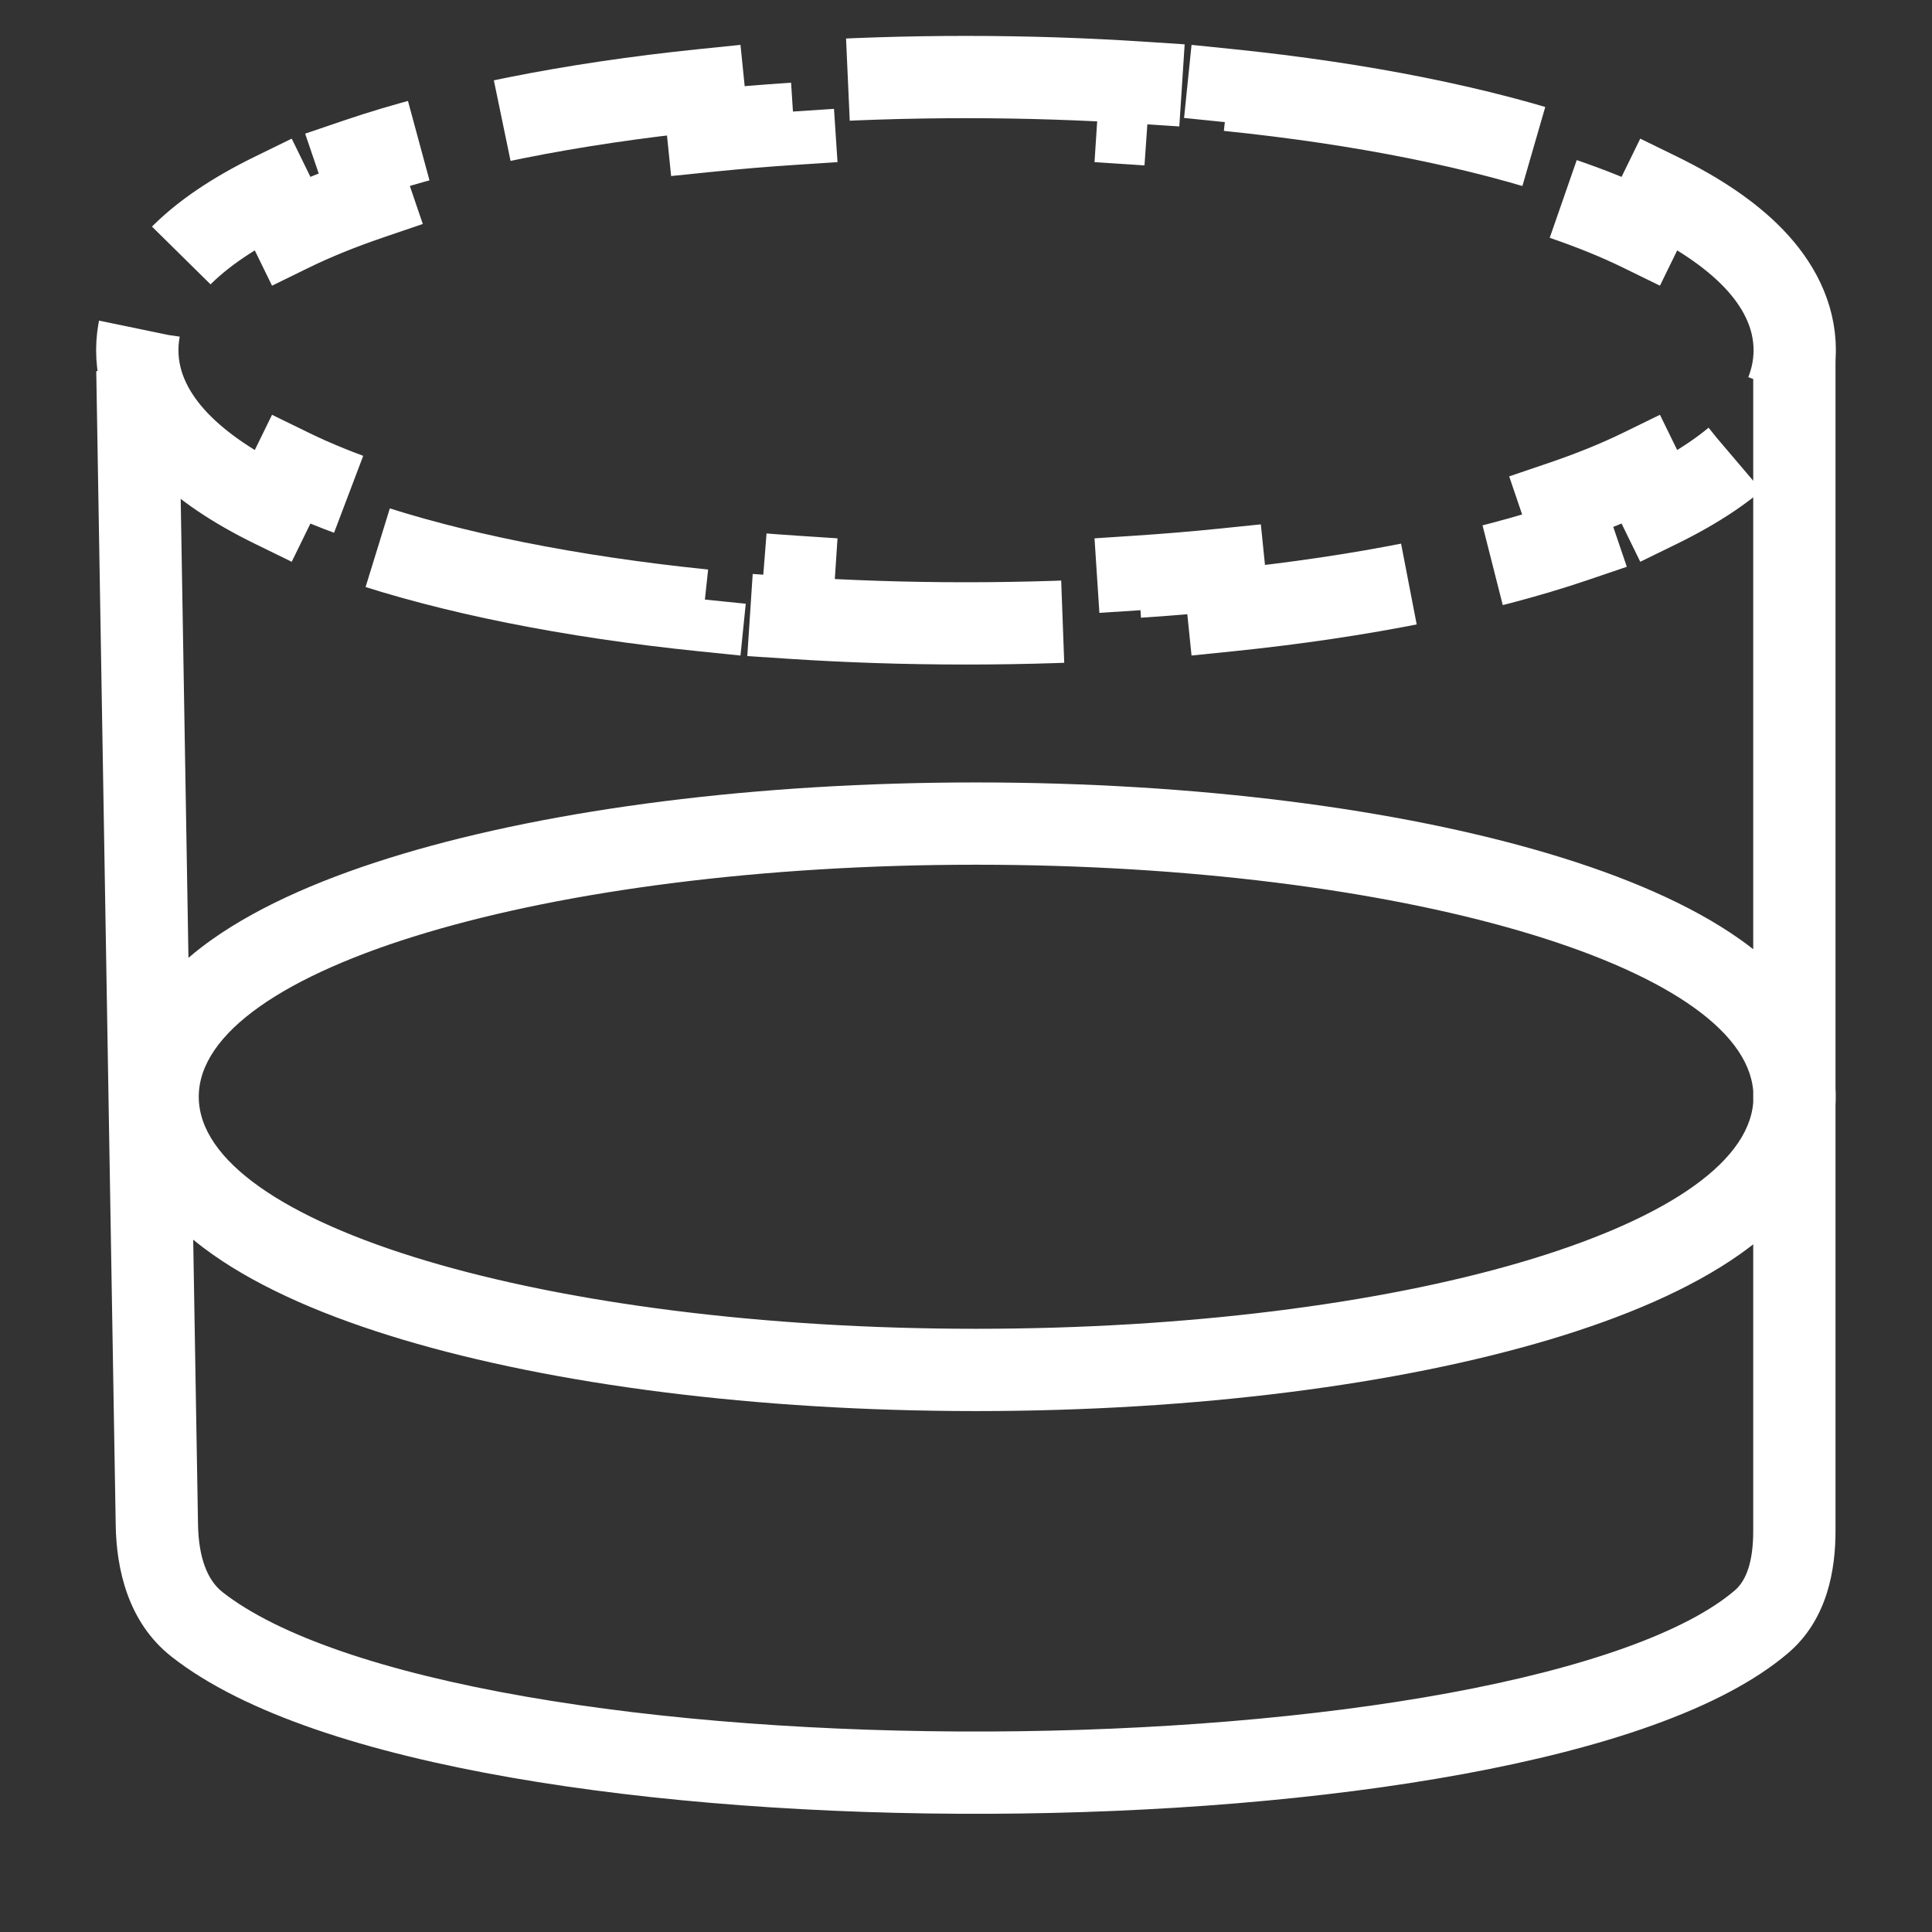 <svg width="90" height="90" viewBox="0 0 90 90" fill="none" xmlns="http://www.w3.org/2000/svg"><rect x="0" y="0" width="90" height="90" fill="#333333" stroke="none"/><path d="M83.605 16.314C83.605 14.651 82.815 13.215 81.7 12.05C80.593 10.893 79.066 9.891 77.289 9.022L76.447 10.744C75.356 10.21 74.113 9.707 72.735 9.238L73.352 7.424C69.007 5.947 63.457 4.83 57.218 4.192L57.023 6.099C55.721 5.966 54.387 5.854 53.024 5.765L53.149 3.852C50.524 3.68 47.797 3.589 45 3.589C42.202 3.589 39.475 3.68 36.85 3.852L36.976 5.765C35.612 5.854 34.278 5.966 32.976 6.099L32.782 4.192C26.542 4.83 20.992 5.947 16.647 7.424L17.264 9.238C15.886 9.707 14.643 10.21 13.552 10.744L12.71 9.022C10.933 9.891 9.406 10.893 8.299 12.05C7.184 13.215 6.395 14.651 6.395 16.314C6.395 17.977 7.184 19.413 8.299 20.579C9.406 21.735 10.933 22.737 12.71 23.606L13.552 21.885C14.643 22.418 15.886 22.922 17.264 23.39L16.647 25.205C20.992 26.681 26.542 27.799 32.782 28.436L32.976 26.529C34.278 26.663 35.612 26.774 36.976 26.864L36.85 28.776C39.475 28.949 42.202 29.04 45 29.04C47.797 29.04 50.524 28.949 53.149 28.776L53.024 26.864C54.387 26.774 55.721 26.663 57.023 26.529L57.218 28.436C63.457 27.799 69.007 26.681 73.352 25.205L72.735 23.39C74.113 22.922 75.356 22.418 76.447 21.885L77.289 23.606C79.066 22.737 80.593 21.735 81.7 20.579C82.815 19.413 83.605 17.977 83.605 16.314Z" stroke="white" stroke-width="3.833" stroke-dasharray="16 4"/><path fill-rule="evenodd" clip-rule="evenodd" d="M81.672 57.966V71.318C81.672 72.731 81.357 73.624 80.811 74.09C78.547 76.021 73.854 77.698 67.48 78.87C61.219 80.022 53.687 80.629 46.084 80.66C38.481 80.692 30.869 80.149 24.449 79.027C17.935 77.889 12.963 76.206 10.361 74.163C9.654 73.607 9.25 72.544 9.224 71.005L9 57.749C9.296 57.992 9.596 58.219 9.895 58.43C12.203 60.059 15.294 61.37 18.769 62.407C25.768 64.496 35.207 65.733 45.471 65.733C55.735 65.733 65.174 64.496 72.173 62.407C75.648 61.37 78.739 60.059 81.047 58.43C81.256 58.283 81.465 58.128 81.672 57.966ZM81.672 50.824V51.359C81.196 57.205 65.171 61.9 45.471 61.9C25.472 61.9 9.259 57.061 9.259 51.091C9.259 45.121 25.472 40.282 45.471 40.282C65.171 40.282 81.196 44.977 81.672 50.824ZM85.505 50.689V16.784H81.672V44.217C81.465 44.054 81.256 43.899 81.047 43.752C78.739 42.123 75.648 40.812 72.173 39.775C65.174 37.686 55.735 36.449 45.471 36.449C35.207 36.449 25.768 37.686 18.769 39.775C15.294 40.812 12.203 42.123 9.895 43.752C9.521 44.016 9.145 44.305 8.779 44.62L8.316 17.222L4.484 17.287L5.391 71.069C5.425 73.046 5.936 75.561 7.994 77.177L9.143 75.714L7.994 77.177C11.394 79.847 17.19 81.65 23.789 82.803C30.481 83.972 38.325 84.526 46.1 84.493C53.874 84.461 61.639 83.842 68.174 82.64C74.595 81.458 80.195 79.653 83.298 77.006C85.156 75.421 85.505 73.065 85.505 71.318V51.493C85.512 51.36 85.516 51.227 85.516 51.091C85.516 50.956 85.512 50.822 85.505 50.689Z" fill="white"/></svg>